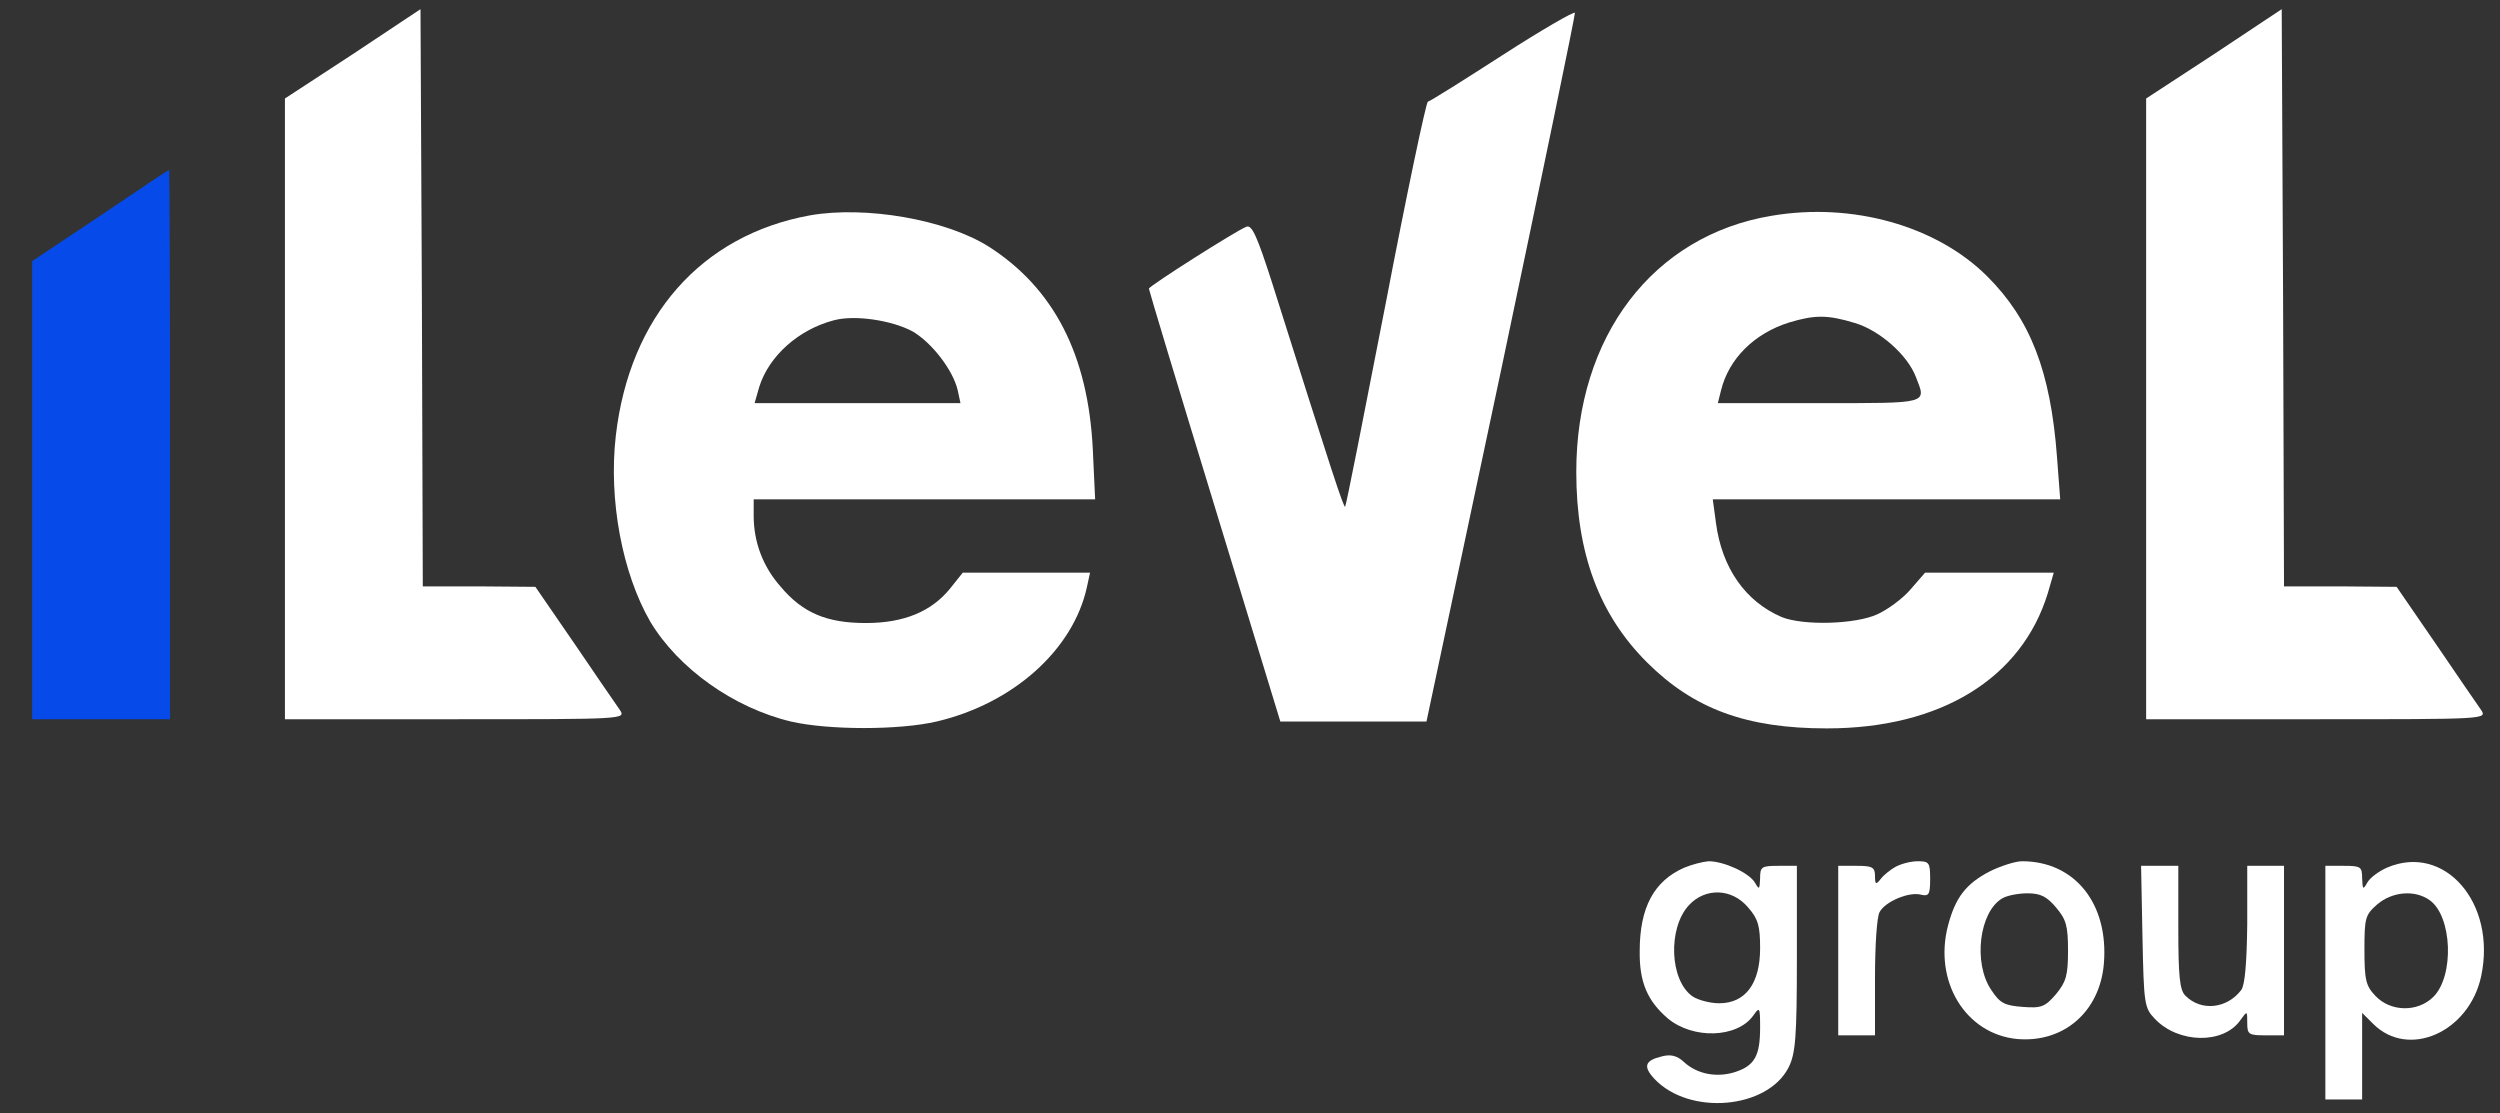 <svg width="265" height="118" viewBox="0 0 265 118" fill="none" xmlns="http://www.w3.org/2000/svg">
<rect x="0" y="0" width="265" height="118" fill="#333333" stroke="none"/>
<path d="M37.412 5.73L30.202 10.44V43.315V76.239H48.275C66.201 76.239 66.347 76.239 65.714 75.267C65.325 74.733 63.181 71.577 60.892 68.226L56.751 62.205L50.808 62.156H44.816L44.719 31.564L44.573 0.971L37.412 5.73Z" fill="white"/>
<path d="M159.292 5.827C155.152 8.498 151.596 10.732 151.352 10.78C151.157 10.877 149.111 20.541 146.87 32.244C144.581 43.995 142.681 53.658 142.584 53.707C142.437 53.853 141.317 50.502 134.838 29.961C133.231 24.96 132.695 23.794 132.11 24.037C130.99 24.474 121.832 30.301 121.783 30.593C121.783 30.738 124.901 41.081 128.749 53.658L135.715 76.481H143.46H151.206L159.146 39.09C163.482 18.501 166.989 1.554 166.94 1.36C166.892 1.165 163.433 3.156 159.292 5.827Z" fill="white"/>
<path d="M234.7 5.73L227.491 10.44V43.315V76.239H245.563C263.49 76.239 263.636 76.239 263.003 75.267C262.613 74.733 260.47 71.577 258.18 68.226L254.04 62.205L248.097 62.156H242.105L242.007 31.564L241.861 0.971L234.7 5.73Z" fill="white"/>
<path d="M10.62 22.872L3.41 27.679V51.959V76.239H10.717H18.024V47.103C18.024 31.078 17.975 17.967 17.927 18.016C17.829 18.016 14.565 20.201 10.62 22.872Z" fill="#074AEA"/>
<path d="M85.881 22.823C74.336 24.911 66.737 33.555 65.276 46.18C64.496 52.979 65.958 60.748 68.929 65.895C71.901 70.849 77.746 75.025 83.835 76.481C87.83 77.404 95.332 77.404 99.278 76.481C107.364 74.588 113.745 68.906 115.207 62.254L115.548 60.7H108.777H102.054L100.739 62.351C98.742 64.827 95.819 66.041 91.776 66.041C87.635 66.041 85.102 64.973 82.764 62.205C80.864 60.068 79.89 57.446 79.89 54.678V52.93H97.962H116.084L115.84 47.686C115.353 37.585 111.699 30.544 104.782 26.125C100.203 23.26 91.776 21.803 85.881 22.823ZM96.696 35.109C98.742 36.274 101.031 39.236 101.518 41.373L101.811 42.733H90.899H79.987L80.474 41.033C81.497 37.731 84.664 34.914 88.415 33.943C90.607 33.361 94.504 33.943 96.696 35.109Z" fill="white"/>
<path d="M187.79 22.872C175.222 24.96 167.086 35.643 167.086 50.017C167.086 58.66 169.522 65.167 174.588 70.217C179.557 75.17 185.159 77.21 193.635 77.21C205.716 77.21 214.29 71.917 217.066 62.885L217.699 60.7H210.88H204.06L202.501 62.496C201.673 63.468 200.065 64.633 198.994 65.118C196.655 66.187 191.151 66.332 188.861 65.41C185.013 63.759 182.529 60.214 181.895 55.455L181.554 52.93H199.968H218.381L218.04 48.414C217.358 39.333 215.215 33.846 210.636 29.282C205.278 23.94 196.363 21.415 187.79 22.872ZM196.607 34.235C199.237 35.011 202.209 37.634 203.086 39.965C204.206 42.83 204.596 42.733 192.856 42.733H182.09L182.431 41.373C183.259 38.022 185.938 35.351 189.641 34.186C192.369 33.361 193.733 33.361 196.607 34.235Z" fill="white"/>
<path d="M178.534 91.972C175.319 93.38 173.809 96.197 173.809 100.81C173.76 104.112 174.637 106.103 176.78 107.948C179.46 110.182 184.136 110.036 185.841 107.657C186.523 106.686 186.572 106.734 186.572 108.919C186.572 111.93 185.987 112.95 183.941 113.63C181.993 114.261 179.898 113.872 178.485 112.561C177.755 111.881 177.073 111.736 176.147 111.979C174.345 112.416 174.15 113.047 175.368 114.358C179.07 118.291 187.351 117.563 189.592 113.144C190.323 111.687 190.469 109.988 190.469 101.587V91.778H188.52C186.718 91.778 186.572 91.875 186.572 93.089C186.523 94.303 186.474 94.351 186.036 93.575C185.403 92.506 182.723 91.292 181.116 91.292C180.483 91.341 179.362 91.632 178.534 91.972ZM185.305 96.197C186.377 97.411 186.572 98.188 186.572 100.519C186.572 104.258 185.013 106.346 182.236 106.346C181.262 106.346 179.995 106.006 179.411 105.617C176.975 103.918 176.78 98.382 179.021 95.954C180.775 94.06 183.6 94.157 185.305 96.197Z" fill="white"/>
<path d="M200.942 91.875C200.406 92.166 199.676 92.749 199.383 93.138C198.847 93.817 198.75 93.769 198.75 92.846C198.75 91.924 198.458 91.778 196.801 91.778H194.853V100.761V109.745H196.801H198.75V103.626C198.75 100.276 198.945 97.168 199.237 96.682C199.822 95.565 202.355 94.497 203.621 94.837C204.449 95.031 204.596 94.837 204.596 93.186C204.596 91.438 204.498 91.292 203.28 91.292C202.501 91.292 201.478 91.584 200.942 91.875Z" fill="white"/>
<path d="M210.928 92.361C208.395 93.672 207.275 95.128 206.495 98.091C204.937 104.015 208.346 109.599 213.802 110.133C218.722 110.57 222.571 107.268 223.009 102.17C223.545 95.808 219.94 91.292 214.338 91.292C213.656 91.292 212.097 91.778 210.928 92.361ZM217.943 96.197C219.015 97.459 219.21 98.139 219.21 100.761C219.21 103.384 219.015 104.063 217.943 105.374C216.774 106.734 216.384 106.88 214.436 106.734C212.487 106.588 212 106.346 211.074 104.937C209.126 102.072 209.808 96.634 212.244 95.225C212.731 94.934 213.9 94.691 214.923 94.691C216.287 94.691 216.969 95.031 217.943 96.197Z" fill="white"/>
<path d="M253.017 91.972C252.14 92.361 251.214 93.04 250.922 93.575C250.483 94.351 250.435 94.303 250.386 93.089C250.386 91.875 250.24 91.778 248.438 91.778H246.489V104.16V116.543H248.438H250.386V111.93V107.365L251.555 108.531C255.306 112.27 261.736 109.405 263.003 103.481C264.659 95.711 259.106 89.35 253.017 91.972ZM257.547 95.42C259.934 97.119 260.177 103.432 257.937 105.666C256.28 107.317 253.406 107.268 251.799 105.569C250.776 104.5 250.63 103.869 250.63 100.664C250.63 97.265 250.727 96.974 251.994 95.857C253.601 94.497 255.988 94.303 257.547 95.42Z" fill="white"/>
<path d="M227.101 99.256C227.247 106.443 227.296 106.831 228.416 107.997C230.901 110.619 235.675 110.716 237.477 108.142C238.208 107.123 238.208 107.123 238.208 108.434C238.208 109.648 238.354 109.745 240.156 109.745H242.105V100.761V91.778H240.156H238.208V97.945C238.159 102.072 237.964 104.403 237.574 104.937C236.064 106.928 233.336 107.22 231.68 105.569C231.047 104.986 230.901 103.578 230.901 98.285V91.778H228.903H226.955L227.101 99.256Z" fill="white"/>
</svg>
